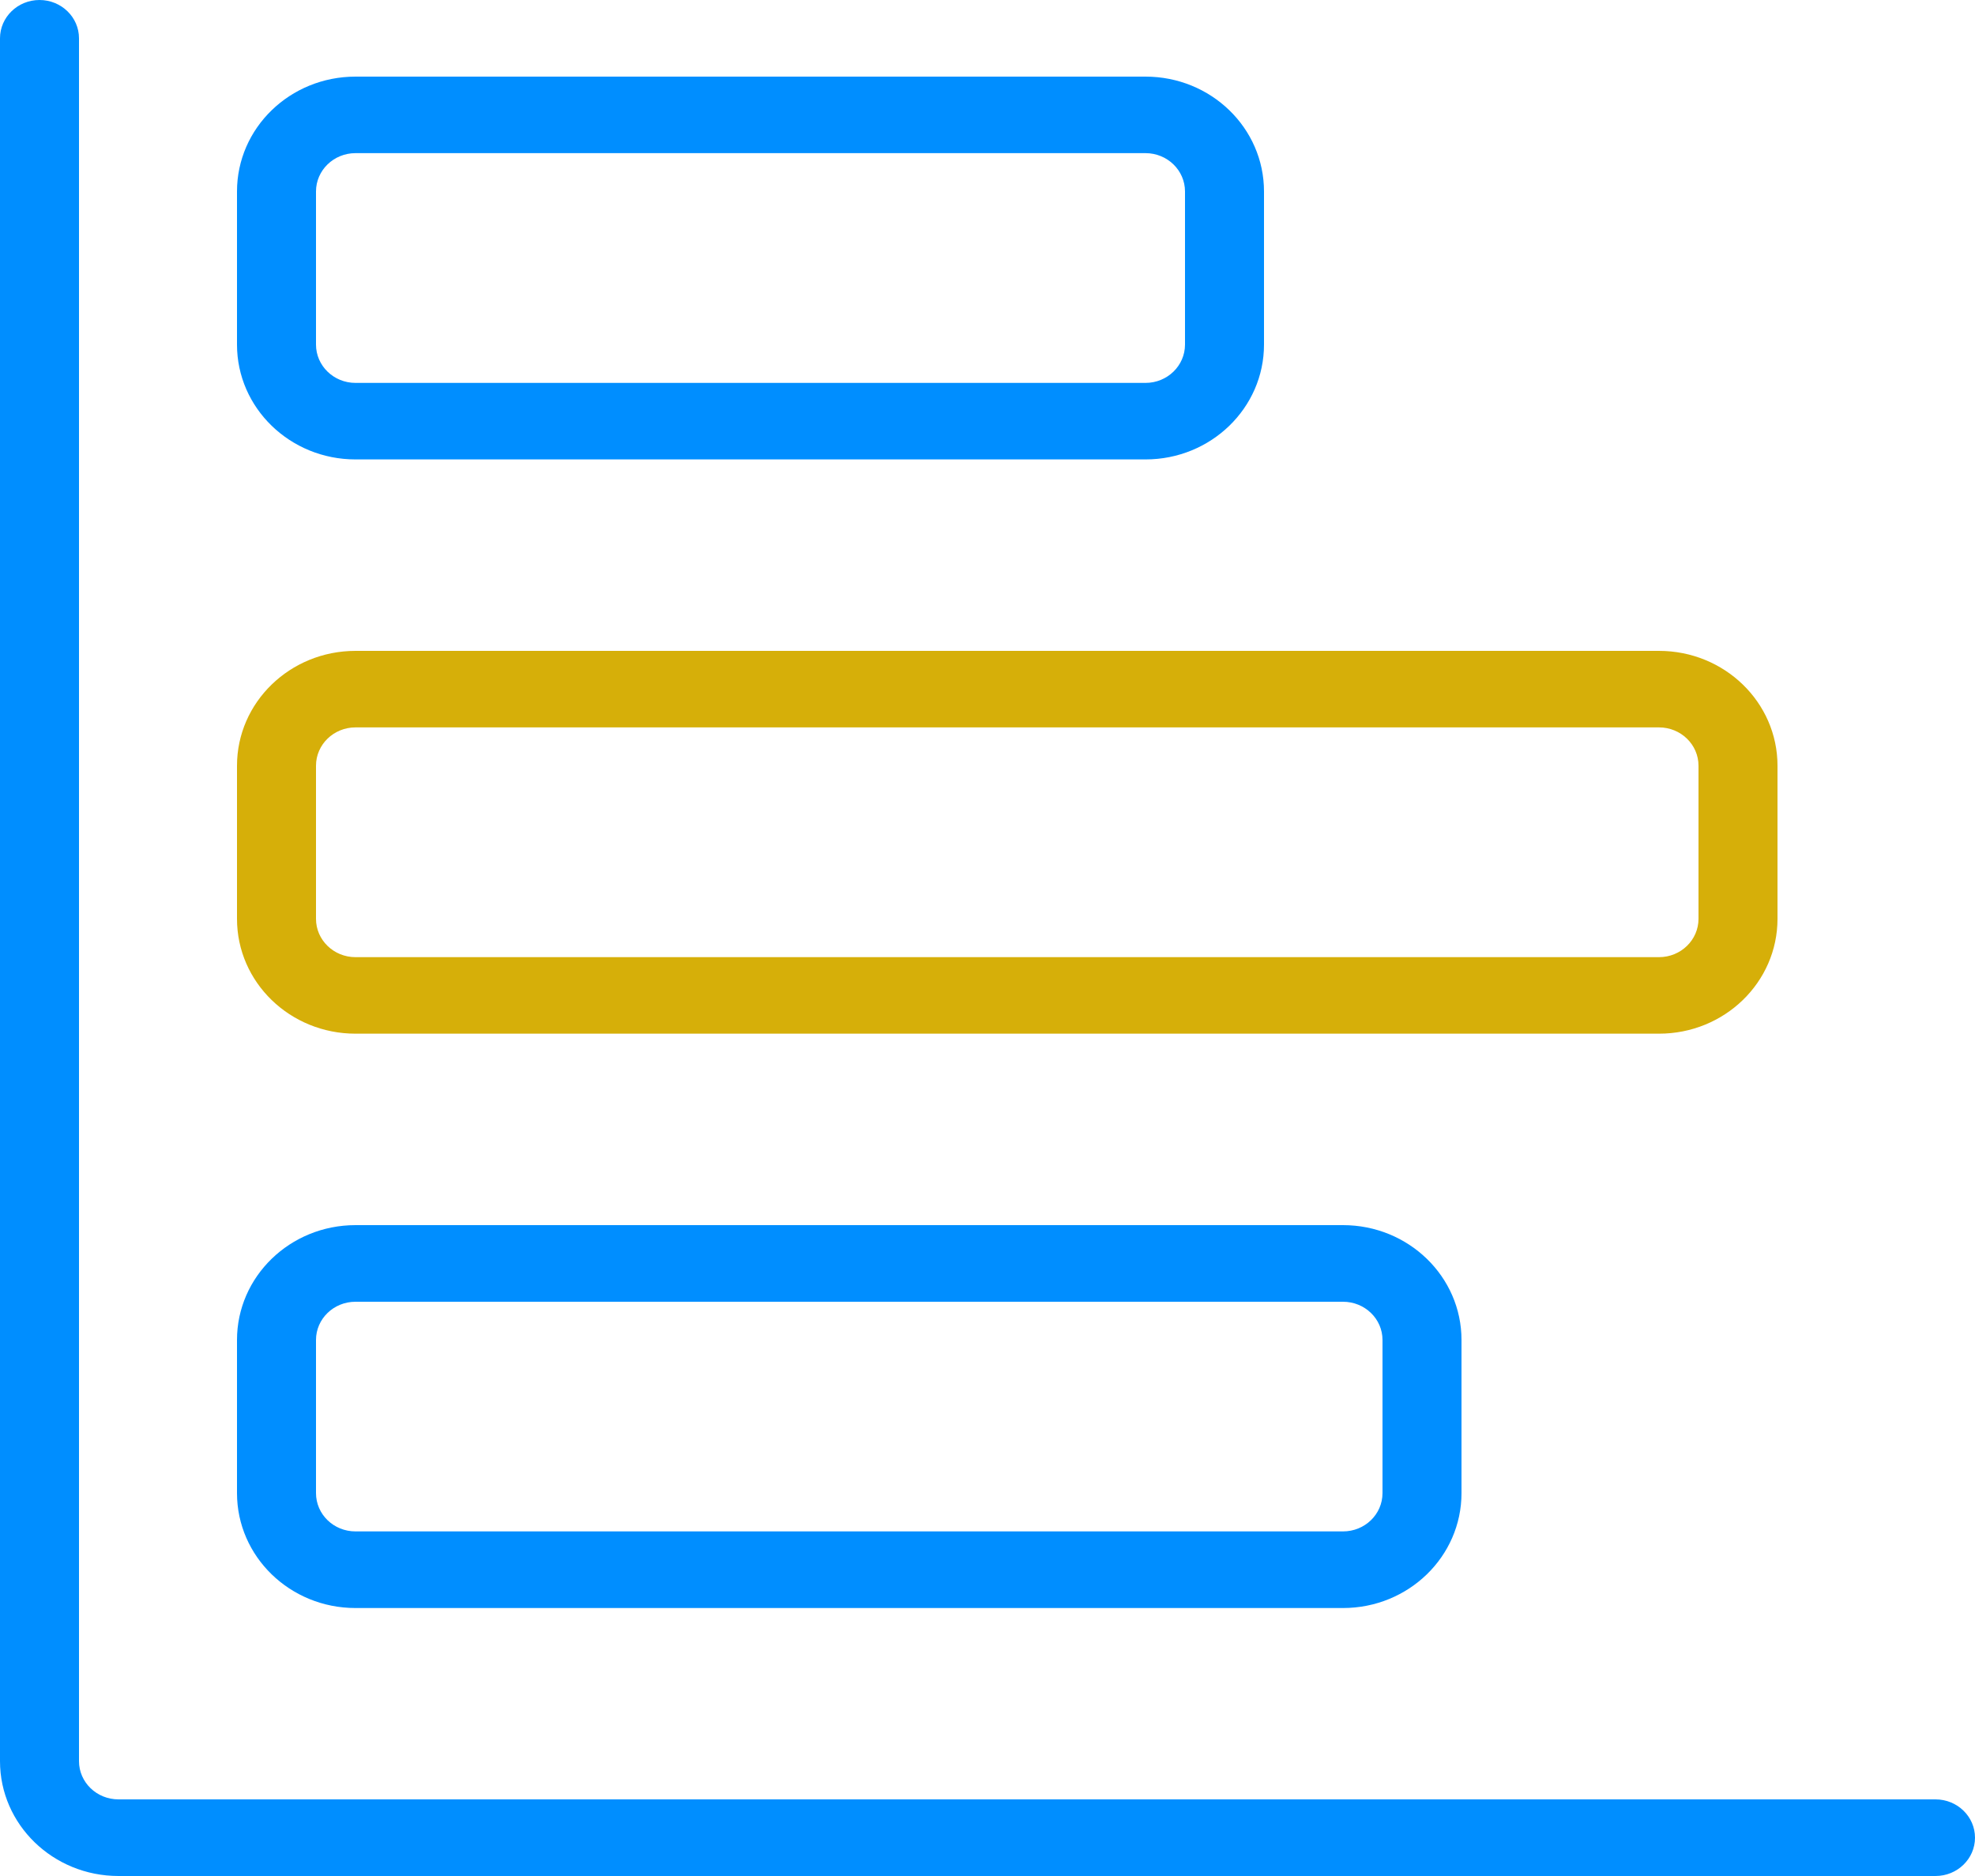 <svg width="20" height="19" viewBox="0 0 20 19" fill="none" xmlns="http://www.w3.org/2000/svg">
<path d="M19.6 18.224H1.2C0.979 18.224 0.8 18.051 0.8 17.837V0.388C0.8 0.174 0.621 0 0.4 0C0.179 0 0 0.174 0 0.388V17.837C0 18.479 0.537 19 1.2 19H19.6C19.821 19 20 18.826 20 18.612C20 18.398 19.821 18.224 19.6 18.224Z" fill="#008EFF"/>
<path fill-rule="evenodd" clip-rule="evenodd" d="M11.6 4.653H3.6C2.937 4.653 2.4 4.132 2.4 3.49V1.939C2.4 1.296 2.937 0.776 3.6 0.776H11.6C12.263 0.776 12.8 1.296 12.8 1.939V3.49C12.8 4.132 12.263 4.653 11.6 4.653ZM3.6 1.551C3.379 1.551 3.2 1.725 3.2 1.939V3.49C3.2 3.704 3.379 3.878 3.6 3.878H11.6C11.821 3.878 12 3.704 12 3.49V1.939C12 1.725 11.821 1.551 11.6 1.551H3.6Z" fill="#008EFF"/>
<path fill-rule="evenodd" clip-rule="evenodd" d="M16.8 10.469H3.6C2.937 10.469 2.4 9.949 2.4 9.306V7.755C2.4 7.113 2.937 6.592 3.6 6.592H16.8C17.463 6.592 18 7.113 18 7.755V9.306C18 9.949 17.463 10.469 16.8 10.469ZM3.6 7.367C3.379 7.367 3.2 7.541 3.2 7.755V9.306C3.2 9.52 3.379 9.694 3.6 9.694H16.8C17.021 9.694 17.2 9.52 17.2 9.306V7.755C17.2 7.541 17.021 7.367 16.8 7.367H3.6Z" fill="#D6AF09"/>
<path fill-rule="evenodd" clip-rule="evenodd" d="M13.6 16.286H3.6C2.937 16.286 2.4 15.765 2.4 15.122V13.571C2.4 12.929 2.937 12.408 3.6 12.408H13.6C14.263 12.408 14.8 12.929 14.8 13.571V15.122C14.8 15.765 14.263 16.286 13.6 16.286ZM3.6 13.184C3.379 13.184 3.2 13.357 3.2 13.571V15.122C3.2 15.337 3.379 15.51 3.6 15.51H13.6C13.821 15.51 14 15.337 14 15.122V13.571C14 13.357 13.821 13.184 13.6 13.184H3.6Z" fill="#008EFF"/>
</svg>
